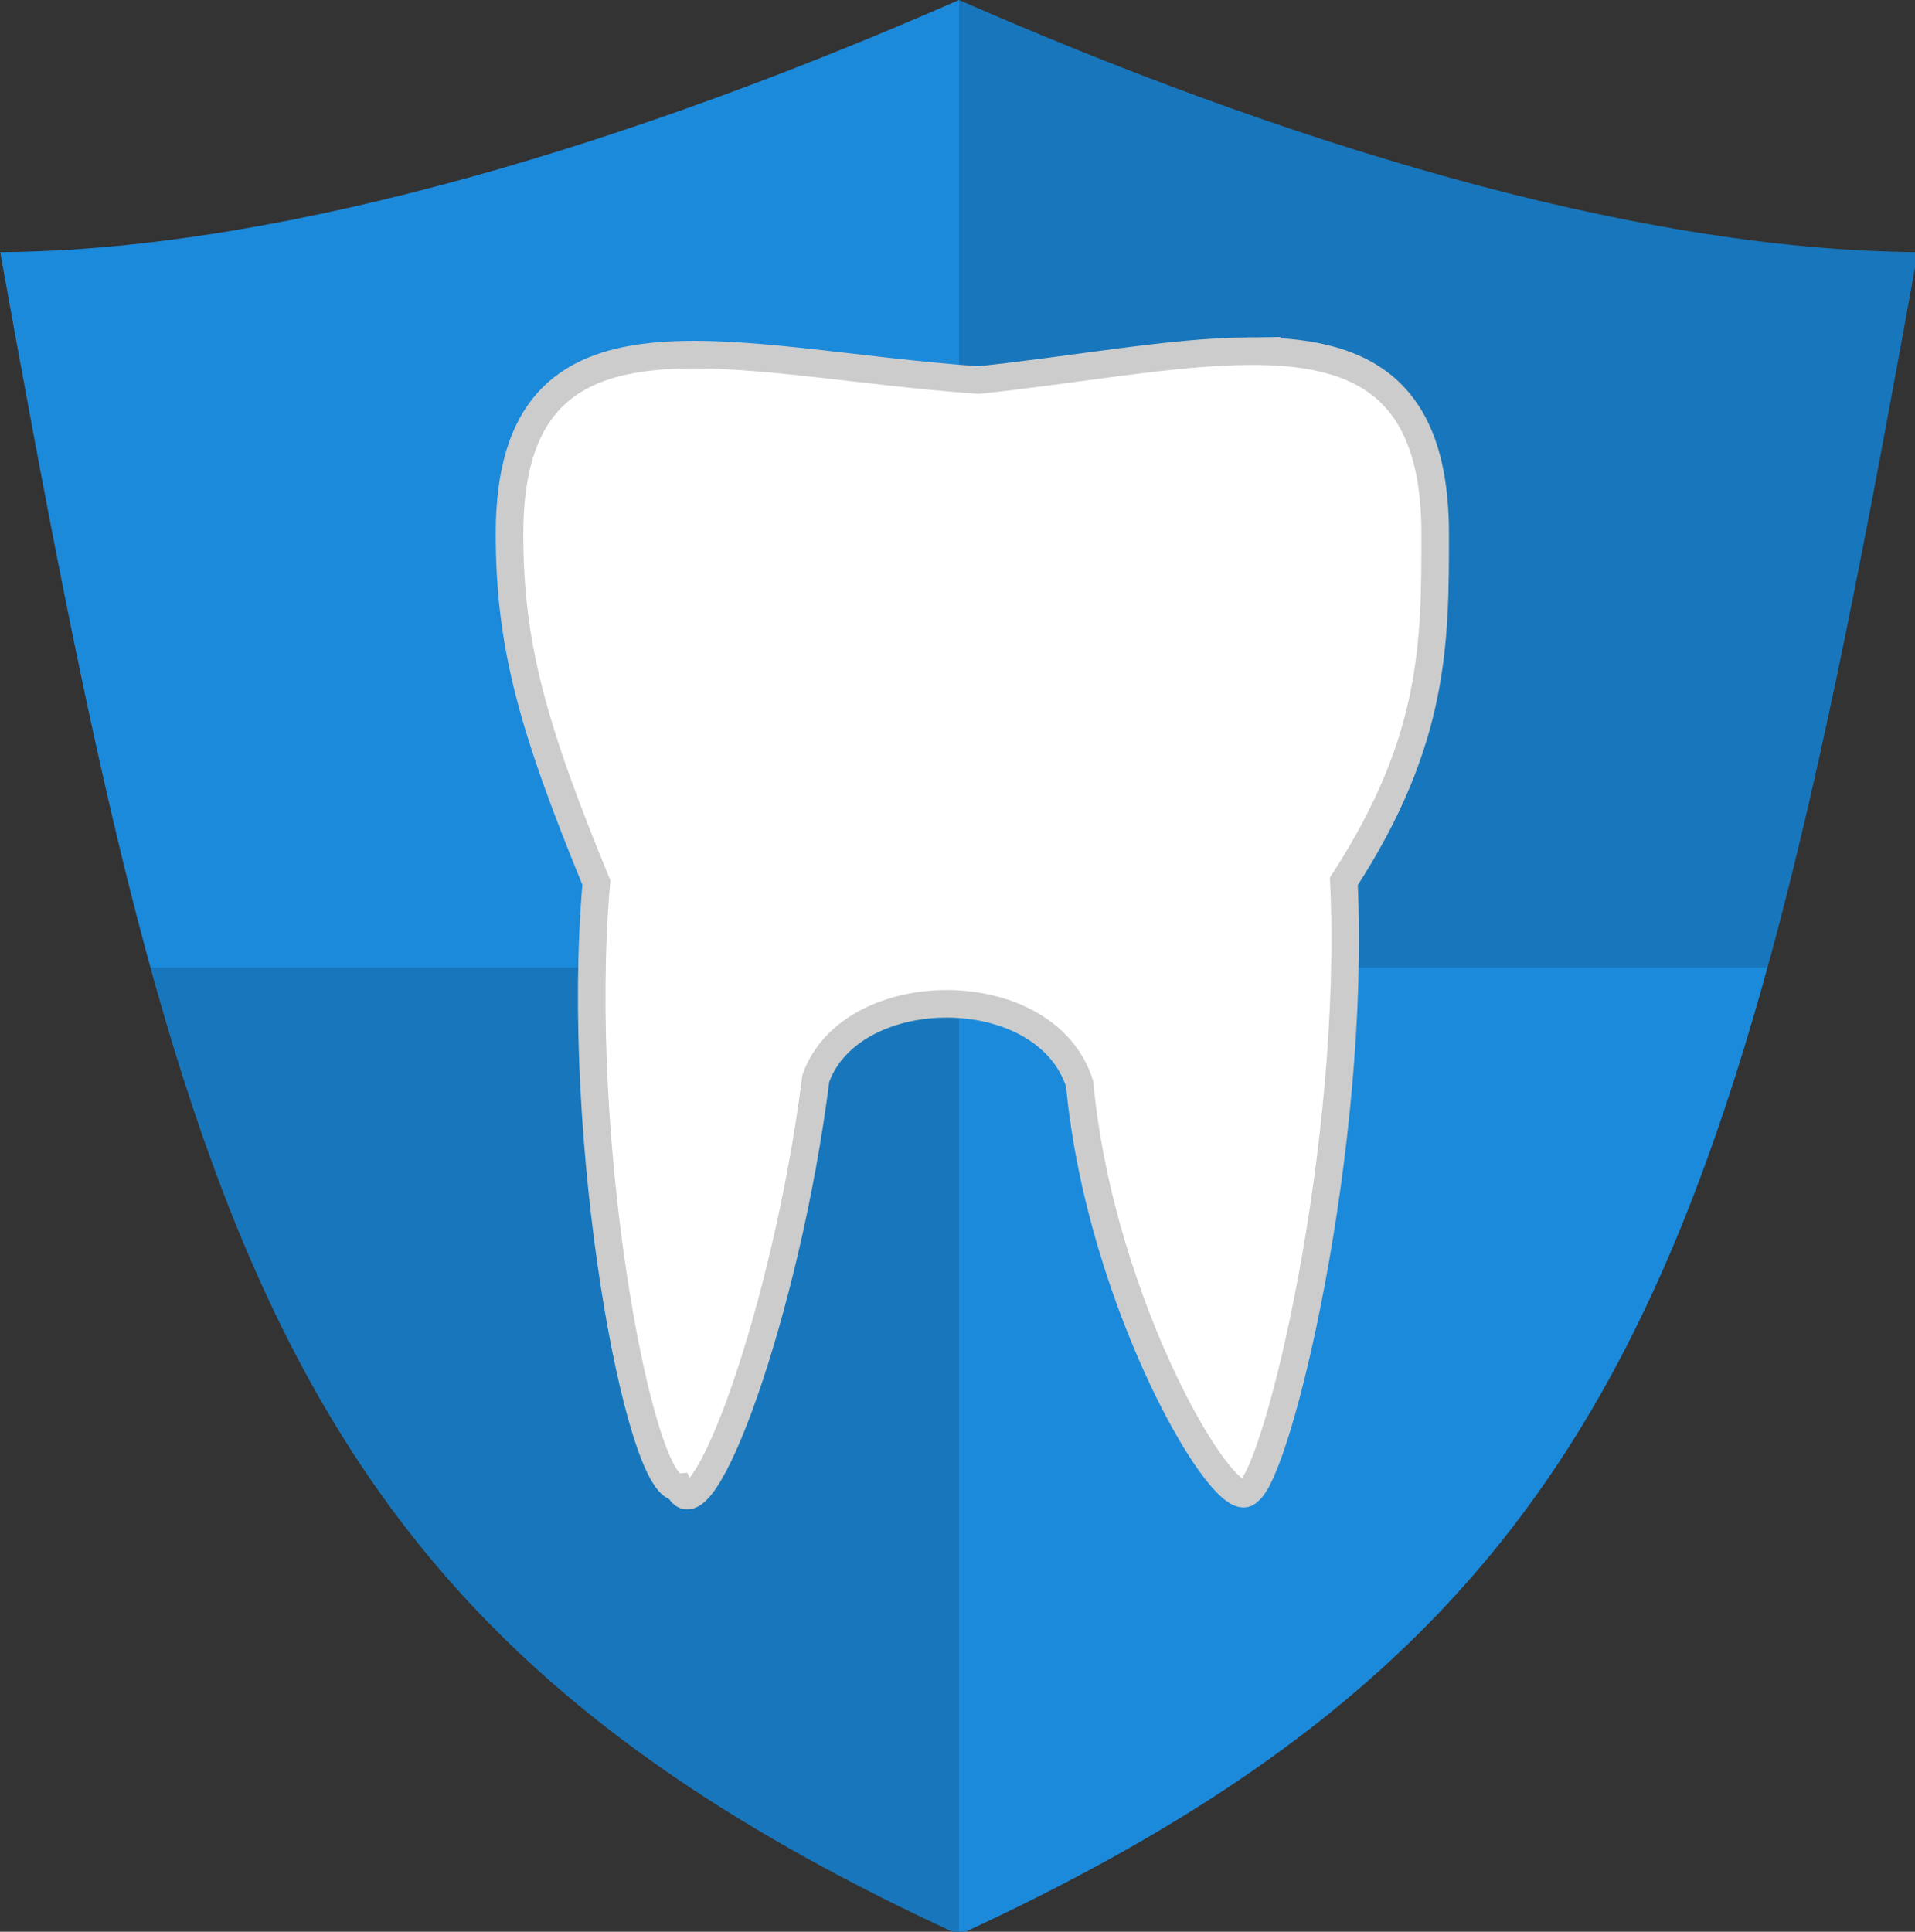 <?xml version="1.0" encoding="UTF-8" standalone="no"?>
<!-- Created with Inkscape (http://www.inkscape.org/) -->

<svg
   xmlns:dc="http://purl.org/dc/elements/1.1/"
   xmlns:cc="http://creativecommons.org/ns#"
   xmlns:rdf="http://www.w3.org/1999/02/22-rdf-syntax-ns#"
   xmlns:svg="http://www.w3.org/2000/svg"
   xmlns="http://www.w3.org/2000/svg"
   xmlns:xlink="http://www.w3.org/1999/xlink"
   xmlns:sodipodi="http://sodipodi.sourceforge.net/DTD/sodipodi-0.dtd"
   xmlns:inkscape="http://www.inkscape.org/namespaces/inkscape"
   width="209.85mm"
   height="211.667mm"
   viewBox="0 0 209.85 211.667"
   version="1.1"
   id="svg8"
   inkscape:version="0.92.4 (5da689c313, 2019-01-14)"
   sodipodi:docname="logo.svg">
  <rect x="0" y="0" width="209.85" height="211.667" fill="#333333" stroke="none"/>
  <defs
     id="defs2">
    <linearGradient
       id="a">
      <stop
         id="stop4518"
         offset="0"
         stop-color="#69db0e" />
      <stop
         id="stop4520"
         offset="1"
         stop-color="#397607" />
    </linearGradient>
    <linearGradient
       gradientUnits="userSpaceOnUse"
       gradientTransform="matrix(0.564,0,0,0.234,326.45,39.534)"
       y2="463.47"
       y1="183.48"
       x2="214.59"
       x1="213.83"
       id="b">
      <stop
         id="stop4523"
         offset="0"
         stop-opacity=".691"
         stop-color="#fff" />
      <stop
         id="stop4525"
         offset="1"
         stop-opacity="0"
         stop-color="#fff" />
    </linearGradient>
    <linearGradient
       xlink:href="#a"
       gradientUnits="userSpaceOnUse"
       y2="466.28"
       y1="506.29"
       x2="0"
       id="d" />
    <linearGradient
       xlink:href="#a"
       gradientUnits="userSpaceOnUse"
       y2="505.08"
       y1="469.5"
       x2="0"
       id="c" />
    <linearGradient
       id="a-5">
      <stop
         id="stop4558"
         offset="0"
         stop-color="#fff" />
      <stop
         id="stop4560"
         offset="1"
         stop-opacity="0"
         stop-color="#fff" />
    </linearGradient>
    <linearGradient
       gradientUnits="userSpaceOnUse"
       gradientTransform="matrix(-1,0,0,1,1035.4,-9.192)"
       y2="719.76"
       y1="825.39"
       x2="469.84"
       x1="500.35"
       id="c-1">
      <stop
         id="stop4563"
         offset="0"
         stop-color="#e4e4e1" />
      <stop
         id="stop4565"
         offset="1"
         stop-opacity="0"
         stop-color="#e4e4e1" />
    </linearGradient>
    <linearGradient
       xlink:href="#a-5"
       gradientUnits="userSpaceOnUse"
       y2="689.57"
       y1="609.57"
       x2="528.65"
       x1="509.74"
       id="d-2"
       gradientTransform="translate(1.531,-12.763)" />
    <linearGradient
       xlink:href="#a-5"
       gradientUnits="userSpaceOnUse"
       y2="829.97"
       y1="826.28"
       x2="465.63"
       x1="442.1"
       id="b-1" />
    <linearGradient
       xlink:href="#a-5"
       gradientUnits="userSpaceOnUse"
       x2="580.98"
       x1="557.17"
       id="e" />
  </defs>
  <sodipodi:namedview
     id="base"
     pagecolor="#ffffff"
     bordercolor="#666666"
     borderopacity="1.0"
     inkscape:pageopacity="0.0"
     inkscape:pageshadow="2"
     inkscape:zoom="0.98994949"
     inkscape:cx="192.64567"
     inkscape:cy="381.87846"
     inkscape:document-units="mm"
     inkscape:current-layer="g4761"
     showgrid="false"
     inkscape:window-width="1920"
     inkscape:window-height="1017"
     inkscape:window-x="-8"
     inkscape:window-y="-8"
     inkscape:window-maximized="1"
     fit-margin-top="0"
     fit-margin-left="0"
     fit-margin-right="0"
     fit-margin-bottom="0" />
  <g
     inkscape:label="Layer 1"
     inkscape:groupmode="layer"
     id="layer1"
     transform="translate(9.51,-9.156)">
    <g
       id="g4761">
      <g
         transform="matrix(0.295,0,0,0.265,-23.677,9.156)"
         id="g4623">
        <path
           style="fill:#1c8adb;fill-rule:evenodd"
           inkscape:connector-curvature="0"
           d="m 404.25,4e-5 c -117.01,57.144 -248.59,103.5 -356.16,104.26 66.07,408.59 103.98,566.49 356.16,695.74 252.18,-129.25 290.09,-287.15 356.16,-695.74 C 652.84,103.499 521.26,57.142 404.25,4e-5 Z"
           id="path4609" />
        <path
           style="fill-opacity:0.314;fill-rule:evenodd;opacity:0.456"
           inkscape:connector-curvature="0"
           d="m 404.25,0 v 400 h 300.3 C 724.685,318.633 741.391,221.87 760.409,104.26 652.839,103.499 521.259,57.146 404.249,0 Z m 0,400 h -300.3 c 49.812,201.3 120.71,307.96 300.3,400 z"
           id="path4611" />
      </g>
      <path
         style="fill:#ffffff;stroke:#cccccc;stroke-width:3.02"
         inkscape:connector-curvature="0"
         d="m 127.197,47.631 c -8.405,0.079 -18.682,2.027 -29.47,3.172 -27.313,-1.906 -51.404,-10.513 -51.404,16.846 0,12.231 2.554,21.269 9.521,38.219 -2.496,28.455 4.714,66.571 8.988,66.249 2.457,6.083 11.803,-19.078 15.055,-44.786 3.893,-10.95 25.256,-11.07 28.913,0.6 2.281,24.366 16.151,47.626 18.485,44.636 3.218,-1.983 11.827,-37.659 10.468,-66.844 10.024,-15.417 10.007,-26.264 10.007,-38.073 0,-16.243 -8.281,-20.132 -20.565,-20.017 z"
         id="path4536-3-2" />
    </g>
  </g>
</svg>
